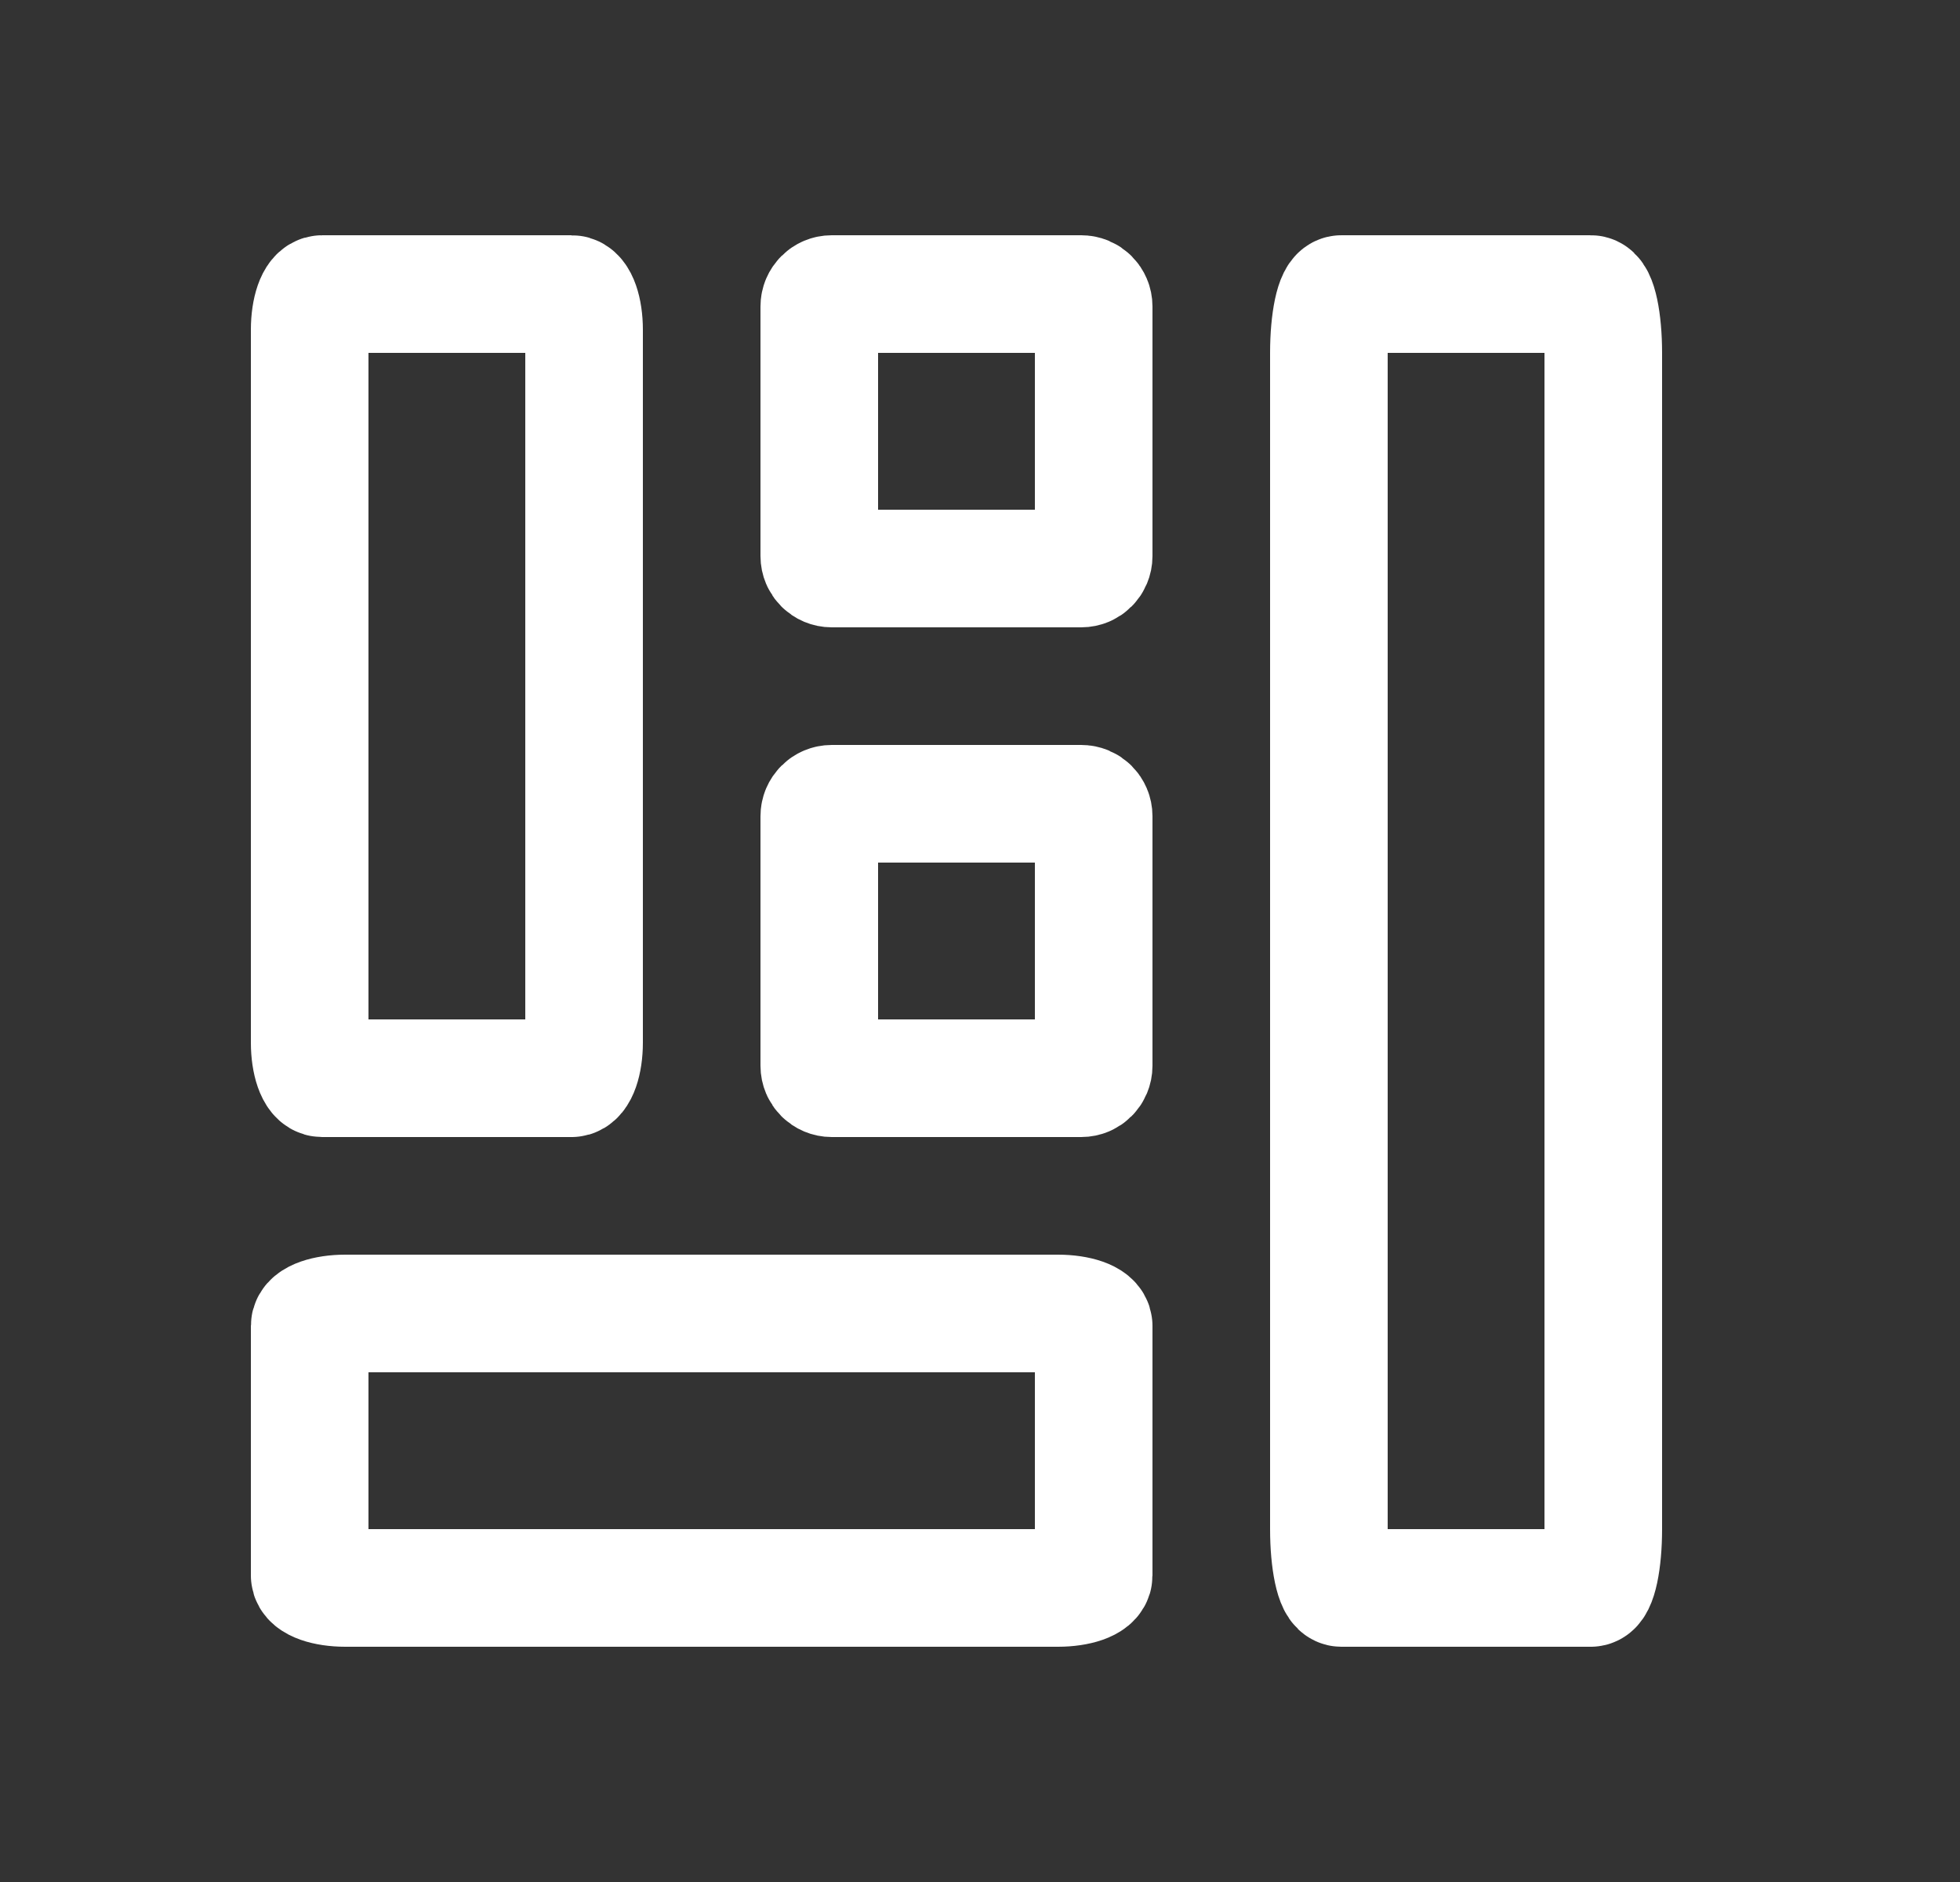 <svg width="25" height="24" viewBox="0 0 25 24" fill="none" xmlns="http://www.w3.org/2000/svg">
<rect x="0" y="0" width="25" height="24" fill="#333333" stroke="none"/>
<path d="M7.291 3.75H4.109C4.021 3.75 3.95 3.954 3.95 4.205V13.296C3.95 13.546 4.021 13.75 4.109 13.75H7.291C7.379 13.75 7.45 13.546 7.45 13.296V4.205C7.45 3.954 7.379 3.75 7.291 3.75Z" stroke="white" stroke-width="1.5" stroke-linecap="round" stroke-linejoin="round"/>
<path d="M20.291 3.75H17.109C17.021 3.75 16.95 4.086 16.95 4.5V19.5C16.95 19.914 17.021 20.25 17.109 20.25H20.291C20.379 20.25 20.45 19.914 20.45 19.5V4.5C20.45 4.086 20.379 3.75 20.291 3.75Z" stroke="white" stroke-width="1.5" stroke-linecap="round" stroke-linejoin="round"/>
<path d="M13.791 3.75H10.609C10.521 3.75 10.45 3.821 10.45 3.909V7.091C10.45 7.179 10.521 7.25 10.609 7.25H13.791C13.879 7.25 13.95 7.179 13.95 7.091V3.909C13.95 3.821 13.879 3.75 13.791 3.75Z" stroke="white" stroke-width="1.5" stroke-linecap="round" stroke-linejoin="round"/>
<path d="M13.495 16.75H4.404C4.153 16.75 3.95 16.821 3.95 16.909V20.091C3.95 20.179 4.153 20.25 4.404 20.25H13.495C13.746 20.25 13.95 20.179 13.95 20.091V16.909C13.95 16.821 13.746 16.75 13.495 16.75Z" stroke="white" stroke-width="1.5" stroke-linecap="round" stroke-linejoin="round"/>
<path d="M13.791 10.25H10.609C10.521 10.25 10.45 10.321 10.45 10.409V13.591C10.45 13.679 10.521 13.75 10.609 13.75H13.791C13.879 13.75 13.95 13.679 13.95 13.591V10.409C13.95 10.321 13.879 10.25 13.791 10.25Z" stroke="white" stroke-width="1.5" stroke-linecap="round" stroke-linejoin="round"/>
</svg>
